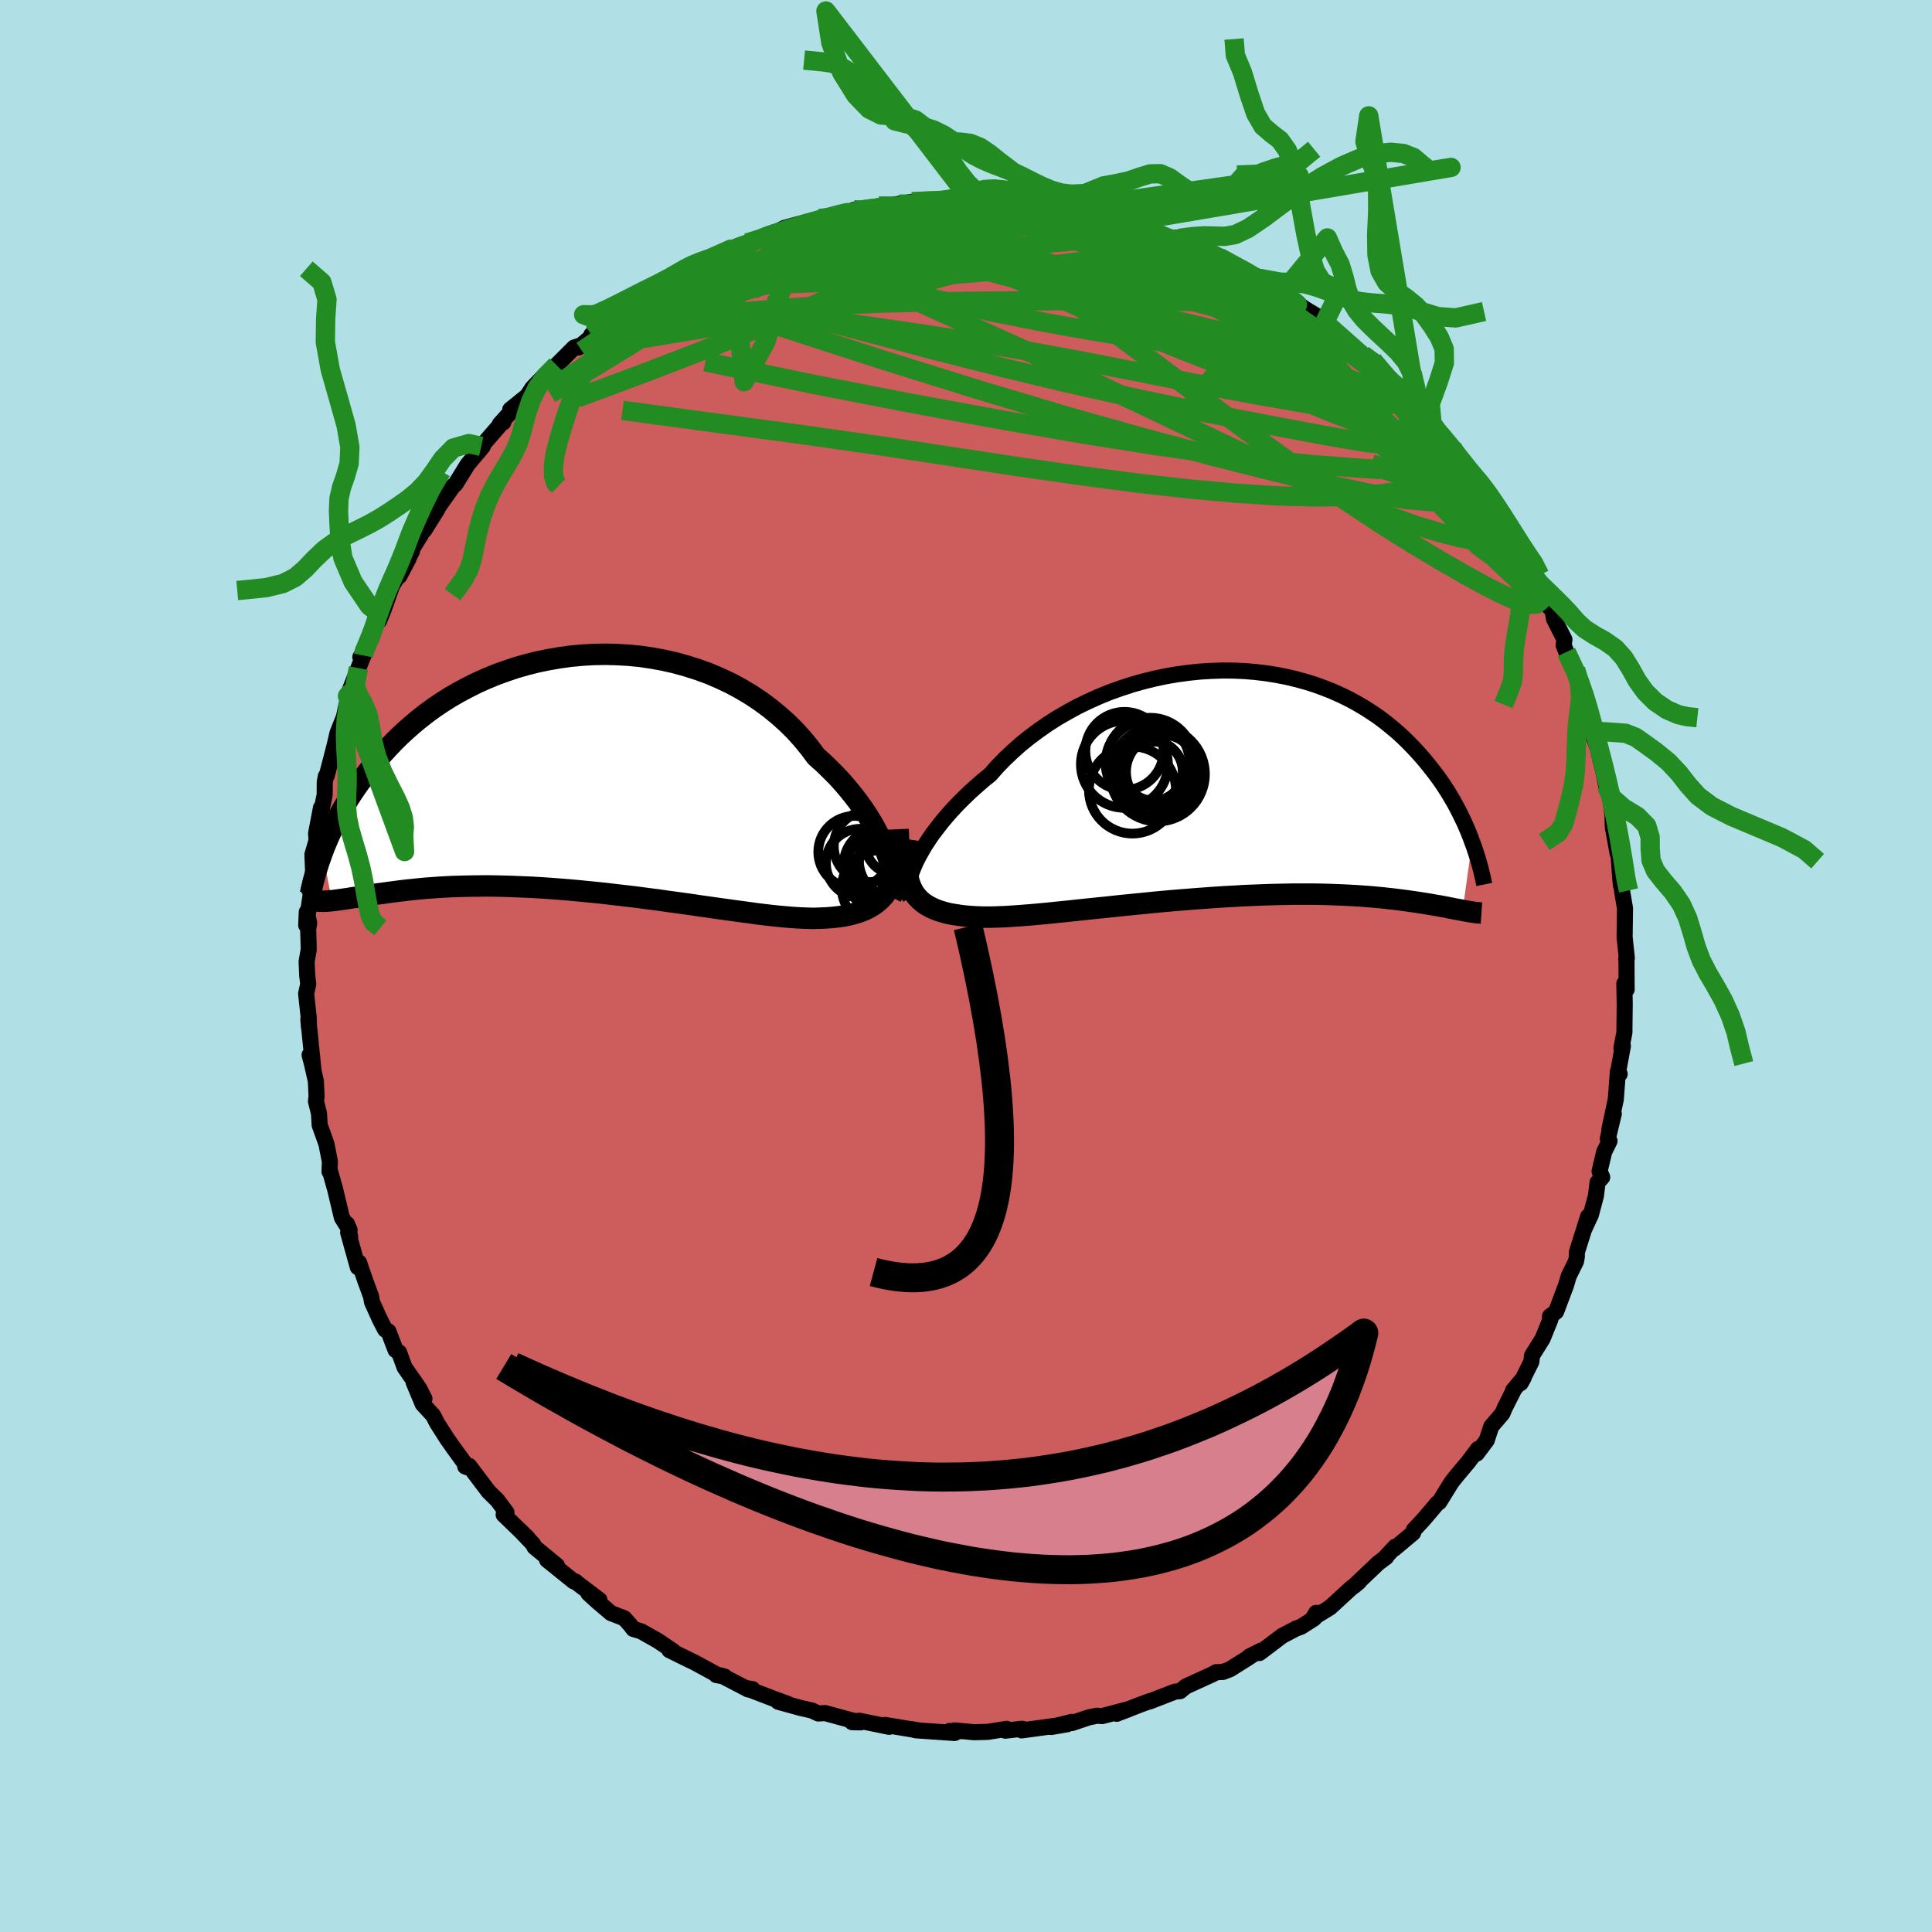 <svg xmlns="http://www.w3.org/2000/svg" width="500" height="500" viewBox="-100 -100 200 200"><defs><clipPath id="c"><path d="m33.26 8.29-.24-.63-.28-.65-.32-.66-.35-.67-.39-.69-.42-.69-.46-.69-.5-.7-.53-.69-.56-.69-.59-.69-.63-.68-.66-.66-.68-.66-.72-.64-.68-.91-.73-.89-.77-.86-.83-.82-.88-.79-.92-.75-.96-.71-.99-.66-1.04-.62-1.06-.57-1.1-.52-1.12-.48-1.15-.42-1.17-.37-1.18-.33-1.19-.27-1.2-.22-1.21-.18-1.22-.12-1.21-.07-1.21-.03-1.2.02-1.2.07-1.18.11-1.17.16-1.15.2-1.13.23-1.11.28-1.08.31-1.06.35-1.04.38-1 .41-.98.44-.94.47-.92.49-.88.51-.84.53-.82.55-.78.57-.75.58-.71.59-.68.6-.65.6-.62.61-.59.62-.56.61-.53.61-.51.61-.48.61-.46.6-.44.59-.41.59-.4.59-.37.58-.34.58-.33.57-.31.57-.29.55-.27.55-.25.54-.24.53-.22.52-.21.51-.19.5.98 5.02.27-.03.28-.04.29-.04.31-.04.33-.05.33-.05.36-.06.37-.05.38-.07.41-.06.42-.06.44-.07.46-.07.47-.06.5-.07.52-.07.53-.07.56-.07.59-.07.6-.06.64-.07.65-.06.69-.05.71-.05.74-.04.76-.04.8-.02.82-.02.84-.01.88-.01.89.01.93.02.95.03.97.04.99.04 1.01.06 1.03.07 1.05.08 1.07.09 1.07.1 1.1.11 1.1.11 1.1.13 1.12.13 1.11.13 1.12.15 1.11.14 1.11.16 1.11.15 1.09.15 1.08.16 1.07.15 1.04.15 1.03.14 1.01.14.97.13.95.13.92.11.89.1.85.08.82.07.77.05.74.03.7.02.7-.02.67-.03.65-.05.63-.07.6-.09.57-.12.54-.15.52-.16.48-.2.46-.23.43-.26.39-.29.36-.33.34-.36.29-.4"/></clipPath><clipPath id="b"><path d="m-32.98 8.04.27-.54.31-.55.34-.58.38-.59.41-.6.46-.6.48-.62.52-.62.55-.62.58-.62.62-.62.64-.62.68-.61.7-.61.73-.59.71-.81.77-.79.81-.77.85-.76.89-.72.94-.7.97-.68 1-.64 1.04-.6 1.06-.58 1.09-.53 1.11-.5 1.13-.46 1.15-.41 1.16-.38 1.17-.33 1.18-.29 1.18-.25 1.18-.2 1.18-.16 1.17-.12 1.16-.07 1.16-.04 1.14.01 1.13.05 1.1.09 1.09.13 1.07.17 1.04.2 1.02.24.99.27.97.3.93.34.91.36.87.39.84.41.81.44.78.46.75.48.72.49.68.51.65.53.63.53.59.54.56.55.54.56.51.55.49.56.46.56.44.55.42.55.4.55.38.56.36.55.33.55.32.54.3.55.28.54.26.53.25.52.23.52.22.52.2.5.18.5-.99 7.08-.26-.05-.27-.05-.28-.05-.3-.06-.31-.06-.33-.07-.34-.06-.36-.07-.38-.06-.39-.07-.42-.07-.43-.07-.45-.07-.47-.07-.49-.07-.51-.07-.53-.07-.55-.07-.58-.06-.6-.07-.63-.06-.65-.06-.68-.05-.71-.05-.73-.04-.76-.04-.79-.03-.82-.03-.84-.02-.87-.01H6.05l-.95.02-.97.02-.99.03-1.01.04-1.03.04-1.05.06-1.07.06-1.08.07-1.09.08-1.1.08-1.11.09-1.11.09-1.12.1-1.12.11-1.11.11-1.11.11-1.1.11-1.1.12-1.08.11-1.06.11-1.05.11-1.02.11-1.01.1-.97.1-.95.09-.91.08-.88.07-.85.06-.81.05-.76.03-.73.02h-.68l-.69-.02-.66-.04-.63-.05-.61-.08-.58-.09-.55-.1-.52-.14-.49-.15-.46-.18-.42-.2-.4-.23-.36-.25-.32-.29-.29-.31-.26-.35"/></clipPath><filter id="a"><feTurbulence baseFrequency=".05" numOctaves="3" result="noise" type="noise"/><feDisplacementMap in="SourceGraphic" in2="noise" scale="2"/></filter></defs><rect width="100%" height="100%" x="-100" y="-100" fill="#B0E0E6"/><path fill="#CD5C5C" stroke="#000" stroke-linejoin="round" stroke-width="1.667" d="m68.37-.93.02 3.36-.24-.61.04 2.08-.03 2.54v.43l-.31 1.64.15-.23-.5 2.72.17.18-.19-.25-.21 2.86-.67 3.13.46-1.62-.62 2.56.18.25-.56 1.14-.47 1.99.27.63-.48.53-.17 1.39-.52 1.96-.72 1.55.43-1.37-1.16 3.69-.01.48-.08.47-.76 1.54-.27.93-1.03 2.74-.64.49.05.31-.82 2.02-1.08 1.72-.08.66-1.1 2.2.31-.55-1.1 1.31.14-.17-.99 1.96-.25.59-1.16 1.36-.46 1.41-1.03 1.38.13-.48-.99 1.32-1.25 1.49-.52.66-1.26 2.04-.19.11-1.41 1.66-.96 1.04-.06.05-.08.32-1.94 1.63.08-.19-1.11 1.19.18-.12-.82.61-2.5 2.38.51-.43-.85.68-2.17 1.99-1.72 1.05.3-.51-.2.57-1.38.88-.49.17-1.45.76-1.21.92-1.14.86.16-.25-1.21.61.14-.03-2.14 1.35-.74.28-.68.02-.37.21-2.78 1.27-.6.49-.53.05L19 76.14l.08-.06-1.01.37-2.47.96 1.31-.5-2.81.74-.55-.04-.86.18-1.73.58-.01-.12-2.15.53 1.69-.29-4.73.64.12-.15-.1-.02-1.71.2.14-.19-1.94.31-1.44.04-1.99-.19.36.12-.9-.06.52.21-4.01-.28-.48-.12.79.14-3.48-.57.4.19-3.08-.63-.75.15.88.02-1.14-.27-2.53-.69-.71.04-.66-.31-1.16-.26-2.32-.64.99.22-1.4-.51-3-1.15.74.13-.45.03-2.72-1.42-.58-.07.87.16-.8-.2-2.33-1.27-.49-.23-2.11-1.04.39.1-1.58-1.07-1.74-.98-.8-.24-.31-.41-.63-.7-1.37-.53-1.48-1.26-.86-.79 1.14.68-2.54-1.92.11.05-.22-.04-2.77-2.23 1.03.59-2.33-1.92-.14-.3-1.04-1.09.47.44-2.48-2.4.29-.23-.94-1.26-.93-.92-1.99-2.64-.41.06.25.09-1.44-1.98-.7-1 .07.11-1.08-1.69-.43-.83-1.07-1.16-.94-2.25 1.12 1.69-.55-1.07-1.51-2.17-.56-1.54-.37-.25-.74-1.94-.34-.18-.51-.98-.85-1.87-.09-.56-.6-1.63-.65-1.9-.13.48-1-3.59.21.43-.32-1.31.26.62-.8-1.28-.68-2.87-.59-2.1-.01.2.04-1.03-.35-1.8-.71-1.99-.07-1.21-.31-1.24.06-.5-.07-1.58-.54-2.39-.11-.33.39 1.48-.52-5.16.07.84-.04-1.11-.26-2.4.22-.99-.11-.92-.06-1.41.22-1.24-.06-2.13.11-.6-.25-1.17-.06 1.38.48-3.3-.2-.42.44-1.69-.08-1.9.43-1.47-.05-.72.51-2.67.1.03.28-1.36.01-1.33.11-.59.09-.04.78-2.99.35-1.48.66-1.65.17-.83.42-1.78.13-.4-.36.87 1.13-2.9.53-1.3-.33.17 1.25-2.26-.12.32.85-2.55-.03.71.47-1.16.86-2.44 1.71-2.8-.95 1.79 1.31-2.58-.72.95 1.64-2.65.38-.79-.03.32 1.34-2.14.13-.28 1.56-2.21.18-.11 1.28-2.07 1.56-1.85-.15-.02-.33.4 2.63-3.04-.01.15-.37.18 1.23-1.36-.15-.14 1.75-1.41.56-.85 1.08-1.11 1.4-1.23 1.82-1.82.8-.26-.35.26 1.7-1.43-.03-.04-.33.14 1.6-1.33.62-.34.65-.35 1.51-1.19 1.09-1 1.22-.45 2.22-1.06-.25-.03.06-.19 2.78-1.45-.51.43.23-.29 3.2-1.6.88-.31.82-.34 2.08-.66-1.65.57 2.88-1.07-.81.28 1.35-.67.97-.27 2.66-.71 1.88-.42-.57.2 2.4-.64-.14-.03-.32.3 2.91-.69.55.06 1.54-.27-.57.06 1.92-.3 1.91-.13 2.05-.17-1.31.21 2.31-.28.85.13.16-.07 2.64.1-.75.04 2.02.06 1.58.32-.28-.02 1.29.13 1.44-.08 1.42.36 1.16.08.03-.03-.26.11 5.19 1.21-.72-.29 1.4.34-.12.14 1.87.5.89.4.18.15 2.36.74-.03-.23 1.69.82.78.27 2.05.94.19.08-.66-.3L29-71.84l-.93-.5 2.03.94.25.21 2.61 1.6.4.46.76.38.84.64 1.49.9 1.01.67-.33-.09.73.88 1.44 1.04.46.4 1.33 1.02 1.02.58.78.99.87.87.87 1.15 1.67 1.21.04.48.36.06.24.06 1.3 1.68.32.24.53.91 1.23 1.39.82 1.14 1.25 1.98 1.71 1.71-2-2.24 2.09 2.59-.93-1.09 1.97 3.09-.27-.5 1.6 3.1.6.28.91 2.3-.13-.9.94 2.1.52.52.81 2.25.51.54.15.86 1.08 2.14-.08.6.28.7.27.7.69 1.11.47 1.28.93 2.69-.61-.8 1.16 3.22-.19.27.68 1.95-.13-1.03.05.89.56 2.3.24 1.23.4 1.07.35 2.74-.09-.51.03 1.03.5 2.73.1.26.16 2.2.08.82-.03-.93.15 1.54.3 1.77-.04 2.98.23 2.18-.06.12.02-.24.02 3.36" filter="url(#a)"/><path fill="#fff" d="m-32.98 8.04.27-.54.31-.55.34-.58.38-.59.41-.6.46-.6.48-.62.52-.62.55-.62.58-.62.62-.62.64-.62.68-.61.7-.61.73-.59.71-.81.77-.79.81-.77.85-.76.89-.72.94-.7.97-.68 1-.64 1.04-.6 1.06-.58 1.09-.53 1.11-.5 1.13-.46 1.15-.41 1.16-.38 1.17-.33 1.18-.29 1.18-.25 1.18-.2 1.18-.16 1.17-.12 1.16-.07 1.16-.04 1.14.01 1.13.05 1.1.09 1.09.13 1.07.17 1.04.2 1.02.24.99.27.97.3.93.34.91.36.87.39.84.41.81.44.78.46.75.48.72.49.68.51.65.53.63.53.59.54.56.55.54.56.51.55.49.56.46.56.44.55.42.55.4.55.38.56.36.55.33.55.32.54.3.55.28.54.26.53.25.52.23.52.22.52.2.5.18.5-.99 7.08-.26-.05-.27-.05-.28-.05-.3-.06-.31-.06-.33-.07-.34-.06-.36-.07-.38-.06-.39-.07-.42-.07-.43-.07-.45-.07-.47-.07-.49-.07-.51-.07-.53-.07-.55-.07-.58-.06-.6-.07-.63-.06-.65-.06-.68-.05-.71-.05-.73-.04-.76-.04-.79-.03-.82-.03-.84-.02-.87-.01H6.05l-.95.02-.97.02-.99.03-1.01.04-1.03.04-1.05.06-1.07.06-1.08.07-1.09.08-1.1.08-1.11.09-1.11.09-1.12.1-1.12.11-1.11.11-1.11.11-1.1.11-1.1.12-1.08.11-1.06.11-1.05.11-1.02.11-1.01.1-.97.1-.95.09-.91.08-.88.07-.85.06-.81.05-.76.03-.73.02h-.68l-.69-.02-.66-.04-.63-.05-.61-.08-.58-.09-.55-.1-.52-.14-.49-.15-.46-.18-.42-.2-.4-.23-.36-.25-.32-.29-.29-.31-.26-.35" filter="url(#a)" transform="translate(27.81 -18.85)"/><path fill="#fff" d="m33.26 8.29-.24-.63-.28-.65-.32-.66-.35-.67-.39-.69-.42-.69-.46-.69-.5-.7-.53-.69-.56-.69-.59-.69-.63-.68-.66-.66-.68-.66-.72-.64-.68-.91-.73-.89-.77-.86-.83-.82-.88-.79-.92-.75-.96-.71-.99-.66-1.04-.62-1.06-.57-1.1-.52-1.12-.48-1.15-.42-1.17-.37-1.18-.33-1.19-.27-1.2-.22-1.21-.18-1.22-.12-1.21-.07-1.21-.03-1.2.02-1.2.07-1.18.11-1.17.16-1.15.2-1.13.23-1.11.28-1.08.31-1.06.35-1.04.38-1 .41-.98.44-.94.47-.92.49-.88.51-.84.53-.82.55-.78.57-.75.58-.71.59-.68.6-.65.6-.62.61-.59.62-.56.61-.53.61-.51.61-.48.61-.46.6-.44.59-.41.59-.4.59-.37.58-.34.58-.33.57-.31.57-.29.55-.27.55-.25.54-.24.53-.22.52-.21.51-.19.5.98 5.02.27-.03.28-.04.29-.04.31-.04.33-.05.33-.05.36-.06.37-.05.38-.07.41-.06.42-.06.44-.07.46-.07.47-.06.5-.07.52-.07.53-.07.56-.07.59-.07.6-.06.64-.07.65-.06.69-.05.71-.05.74-.04.76-.04.8-.02.82-.02.84-.01.88-.01.89.01.93.02.95.03.97.04.99.04 1.01.06 1.03.07 1.05.08 1.07.09 1.07.1 1.1.11 1.1.11 1.1.13 1.12.13 1.11.13 1.12.15 1.11.14 1.11.16 1.11.15 1.09.15 1.08.16 1.07.15 1.04.15 1.03.14 1.01.14.97.13.95.13.92.11.89.1.85.08.82.07.77.05.74.03.7.02.7-.02.67-.03.65-.05.63-.07.6-.09.57-.12.54-.15.52-.16.48-.2.46-.23.43-.26.39-.29.36-.33.34-.36.29-.4" filter="url(#a)" transform="translate(-41.44 -19.88)"/><g fill="none" stroke="#000" transform="translate(27.81 -18.85)"><path stroke-linejoin="round" stroke-width="1.667" d="m-33.58 11.78-.11-.19-.07-.24-.04-.29v-.33l.04-.36.08-.41.12-.44.15-.46.2-.5.23-.52.27-.54.31-.55.34-.58.38-.59.41-.6.46-.6.48-.62.52-.62.55-.62.58-.62.62-.62.64-.62.68-.61.7-.61.73-.59.71-.81.77-.79.81-.77.85-.76.89-.72.94-.7.97-.68 1-.64 1.04-.6 1.06-.58 1.09-.53 1.11-.5 1.13-.46 1.15-.41 1.16-.38 1.17-.33 1.18-.29 1.18-.25 1.18-.2 1.18-.16 1.17-.12 1.16-.07 1.16-.04 1.14.01 1.13.05 1.1.09 1.09.13 1.07.17 1.04.2 1.02.24.99.27.97.3.93.34.91.36.87.39.84.41.81.44.78.46.75.48.72.49.68.51.65.53.63.53.59.54.56.55.54.56.51.55.49.56.46.56.44.55.42.55.4.55.38.56.36.55.33.55.32.54.3.55.28.54.26.53.25.52.23.52.22.52.2.5.18.5.18.48.16.48.15.46.14.46.13.45.12.43.1.43.1.41.09.41.08.39" filter="url(#a)"/><path stroke-linejoin="round" stroke-width="2.222" d="m-33.71 5.75-.11.75-.08.71-.04.66v.61l.04.57.07.53.11.49.15.45.18.41.22.38.26.35.29.31.32.29.36.25.4.23.42.2.46.18.49.15.52.14.55.1.58.09.61.08.63.05.66.04.69.02h.68l.73-.02.76-.03.81-.05.85-.06.88-.07.91-.08.95-.09.97-.1 1.01-.1 1.02-.11 1.05-.11 1.06-.11 1.08-.11 1.1-.12 1.1-.11 1.11-.11 1.11-.11 1.12-.11 1.12-.1L-5.4 12l1.11-.09 1.1-.08 1.09-.08 1.08-.07 1.07-.06 1.05-.06 1.03-.04 1.01-.04.99-.03.97-.02.95-.02h1.82l.87.01.84.02.82.03.79.03.76.04.73.04.71.05.68.05.65.06.63.06.6.07.58.06.55.07.53.07.51.07.49.07.47.07.45.07.43.07.42.07.39.07.38.06.36.07.34.06.33.07.31.06.3.06.28.05.27.05.26.05.24.05.23.04.22.04.21.03.2.03.19.03.18.02.17.01.16.02.15.01" filter="url(#a)"/><circle cx="-8.397" cy="-1.321" r="3.052" clip-path="url(#b)" filter="url(#a)"/><circle cx="-7.977" cy="-1.016" r="4.9" clip-path="url(#b)" filter="url(#a)"/><circle cx="-8.737" cy="-2.291" r="4.56" clip-path="url(#b)" filter="url(#a)"/><circle cx="-11.412" cy="-2.026" r="4.508" clip-path="url(#b)" filter="url(#a)"/><circle cx="-7.417" cy="-1.241" r="3.826" clip-path="url(#b)" filter="url(#a)"/><circle cx="-11.407" cy="-3.416" r="4.046" clip-path="url(#b)" filter="url(#a)"/><circle cx="-8.672" cy="-1.241" r="3.302" clip-path="url(#b)" filter="url(#a)"/><circle cx="-7.927" cy="-.921" r="4.332" clip-path="url(#b)" filter="url(#a)"/><circle cx="-9.012" cy="-2.181" r="4.354" clip-path="url(#b)" filter="url(#a)"/><circle cx="-10.582" cy=".639" r="4.504" clip-path="url(#b)" filter="url(#a)"/></g><g fill="none" stroke="#000" transform="translate(-41.44 -19.88)"><path stroke-linejoin="round" stroke-width="2.222" d="m33.69 12.72.12-.23.08-.29.05-.34.01-.4-.02-.43-.06-.49-.1-.51-.13-.55-.17-.59-.21-.6-.24-.63-.28-.65-.32-.66-.35-.67-.39-.69-.42-.69-.46-.69-.5-.7-.53-.69-.56-.69-.59-.69-.63-.68-.66-.66-.68-.66-.72-.64-.68-.91-.73-.89-.77-.86-.83-.82-.88-.79-.92-.75-.96-.71-.99-.66-1.04-.62-1.06-.57-1.1-.52-1.12-.48-1.15-.42-1.17-.37-1.18-.33-1.19-.27-1.2-.22-1.21-.18-1.22-.12-1.21-.07-1.21-.03-1.2.02-1.2.07-1.18.11-1.17.16-1.15.2-1.13.23-1.11.28-1.08.31-1.06.35-1.04.38-1 .41-.98.44-.94.47-.92.49-.88.51-.84.53-.82.55-.78.57-.75.58-.71.59-.68.6-.65.6-.62.61-.59.62-.56.61-.53.61-.51.61-.48.61-.46.6-.44.59-.41.59-.4.59-.37.58-.34.58-.33.57-.31.57-.29.55-.27.55-.25.54-.24.53-.22.52-.21.51-.19.5-.17.48-.17.48-.15.46-.14.45-.12.44-.12.43-.11.41-.09.4-.09.39-.08.38" filter="url(#a)"/><path stroke-linejoin="round" stroke-width="2.222" d="m34.41 5.72.04.88v.82l-.03.77-.07.71-.1.66-.13.62-.17.57-.2.52-.23.48-.27.44-.29.4-.34.36-.36.33-.39.29-.43.26-.46.23-.48.2-.52.16-.54.15-.57.12-.6.09-.63.07-.65.05-.67.03-.7.02-.7-.02-.74-.03-.77-.05-.82-.07-.85-.08-.89-.1-.92-.11-.95-.13-.97-.13-1.01-.14-1.03-.14-1.04-.15-1.07-.15-1.08-.16-1.09-.15-1.11-.15-1.11-.16-1.11-.14-1.12-.15-1.11-.13-1.12-.13-1.1-.13-1.1-.11-1.1-.11-1.07-.1-1.07-.09-1.05-.08-1.03-.07-1.01-.06-.99-.04-.97-.04-.95-.03-.93-.02-.89-.01-.88.01-.84.01-.82.02-.8.02-.76.04-.74.04-.71.05-.69.05-.65.06-.64.07-.6.06-.59.07-.56.07-.53.07-.52.07-.5.07-.47.06-.46.07-.44.07-.42.06-.41.06-.38.07-.37.05-.36.06-.33.05-.33.05-.31.04-.29.04-.28.04-.27.03-.25.02-.24.02-.24.01-.22.01-.21-.01h-.2l-.19-.02-.18-.02-.17-.02-.17-.04" filter="url(#a)"/><circle cx="32.449" cy="11.788" r="3.87" clip-path="url(#c)" filter="url(#a)"/><circle cx="34.279" cy="7.133" r="3.294" clip-path="url(#c)" filter="url(#a)"/><circle cx="29.874" cy="8.073" r="3.728" clip-path="url(#c)" filter="url(#a)"/><circle cx="33.319" cy="10.958" r="3.874" clip-path="url(#c)" filter="url(#a)"/><circle cx="30.509" cy="9.238" r="3.566" clip-path="url(#c)" filter="url(#a)"/><circle cx="33.204" cy="9.878" r="4.198" clip-path="url(#c)" filter="url(#a)"/><circle cx="34.279" cy="8.963" r="3.92" clip-path="url(#c)" filter="url(#a)"/><circle cx="31.459" cy="7.488" r="3.702" clip-path="url(#c)" filter="url(#a)"/><circle cx="32.474" cy="9.323" r="3.68" clip-path="url(#c)" filter="url(#a)"/><circle cx="33.199" cy="9.973" r="3.026" clip-path="url(#c)" filter="url(#a)"/></g><g fill="none" stroke="#228B22" stroke-linejoin="round" stroke-width="2"><path d="m3.03-79.32-.01.1.44.24.2.34-.18.44-.54.55-.94.67-1.4.82-1.95 1.01-2.52 1.23-3.12 1.49-3.76 1.76-4.45 2-5.21 2.21-5.97 2.4-6.65 2.57-7.24 2.69" filter="url(#a)"/><path d="m46.7-57.95.39.42.31.59.08.53-.17.45-.44.37-.79.19-1.21-.08-1.71-.42-2.22-.74-2.71-1.01-3.18-1.23-3.67-1.4-4.18-1.6-4.75-1.85-5.32-2.16-5.92-2.54-6.6-2.93-7.51-3.25m-4.03-4.26h.4l1.55-.01 1.92.07 1.98.16 2 .23 2.05.28 2.1.31 2.15.33 2.15.35 2.14.36 2.08.36 2 .36 1.86.34 1.66.29 1.36.18.93.05" filter="url(#a)"/><path d="m-5.58-79.11 1.77-.04 1.5.13 1.49.29 1.69.41 1.9.51 2.09.61 2.23.69 2.36.77 2.45.83 2.53.9 2.6.95 2.63.99 2.63 1 2.6.99 2.5.93 2.38.88 2.25.81 2.13.76 1.92.69 1.65.63m-14.33-9.19 1.02.41.98.44.82.4.78.39.78.42.8.43.77.44.7.42.57.39.39.31.17.21-.08.09-.34-.03-.62-.15-.87-.29-1.15-.41-1.4-.53-1.7-.68-2.08-.84-2.57-1.04-3.1-1.27-3.35-1.46m33.03 19.03.79 1.13.25.73-.06.66-.35.63-.74.52-1.24.29h-1.78l-2.34-.26-2.84-.47-3.3-.6-3.78-.71-4.27-.82-4.84-.96-5.5-1.16-6.2-1.38-6.89-1.65-7.54-1.91-8.17-2.17-8.9-2.36" filter="url(#a)"/><path d="m-9.02-78.66.82.01 1.08.01 1.38.05 1.68.12 1.85.18 1.92.24 1.93.29 1.95.35 1.98.38 2.01.41 2.04.44 2.04.46 2.03.47 2 .48 1.94.46 1.86.44 1.75.39 1.6.35 1.39.27 1.16.2.93.11.75.07.71.14m13.31 9.05.86.66.69.74.55.72.37.61.12.41-.16.22-.43.06-.68-.05-.91-.13-1.13-.19-1.38-.26-1.65-.37-1.97-.52-2.34-.73-2.74-.98-3.16-1.24-3.59-1.48-3.99-1.67-4.44-1.84-4.94-2-5.53-2.19-5.93-2.47m54.55 26.41 1.28 2.01.82 1.37.73 1.2.61 1.04.47.81.32.62.19.42.03.25-.12.06-.29-.18-.47-.44-.68-.73-.89-1.05-1.12-1.41-1.37-1.81-1.67-2.24-1.99-2.7-2.31-3.18-2.66-3.68" filter="url(#a)"/><path d="m-38.42-65.45.28-.06 1.12-.24 1.9-.37 2.54-.42 3.08-.43 3.54-.44 3.94-.4 4.25-.35 4.48-.27 4.66-.19 4.84-.13 5.02-.07 5.24-.04 5.45-.01 5.64.03 5.67.04 5.5.02m-60.82-1.23 1.57-.66 1.36-.36 1.71-.28 2.15-.26 2.56-.23 2.94-.22 3.27-.19 3.49-.14 3.65-.06 3.75.03 3.83.1 3.92.15 4.01.16 4.11.16 4.18.13 4.18.11 4.01.05 3.71-.01" filter="url(#a)"/><path d="m-15.18-77.38 1.43-.15 1.55.1 1.93.28 2.35.44 2.8.59 3.24.73 3.59.86 3.89.98 4.12 1.09 4.3 1.15 4.43 1.18 4.45 1.18 4.41 1.18 4.32 1.19 4.22 1.19m-73.03-1.29.93-.31 1.66-.36 2.33-.33 2.86-.2h3.27l3.61.2 3.91.36 4.21.5 4.54.61 4.88.71 5.25.81 5.6.94 5.86 1.07 6.04 1.18 6.09 1.22 6.06 1.14 6.06 1.05 6.16 1.01" filter="url(#a)"/><path d="m-11.93-77.97 1.94-.4.98-.12.45.03.14.15-.13.28-.51.43-1 .63-1.6.84-2.2 1.06-2.79 1.26-3.35 1.47-3.92 1.65-4.51 1.83-5.22 2.09m75.76 4.06.75.9.73.85.62.72.41.52.14.29-.1.11-.31-.01-.51-.08-.7-.17-.92-.26-1.16-.39-1.46-.58-1.83-.84-2.27-1.15-2.76-1.49-3.22-1.8-3.62-2.06-3.95-2.26-4.36-2.5-4.98-2.78m5.69-.76.85.39 1.14.49 1.39.58 1.51.65 1.55.71 1.52.73 1.43.71 1.3.65 1.13.58.95.5.72.37.47.22.13.03-.39-.3m-66.4 1.58 1.14-.81 1.2-.67 1.04-.56.85-.48.72-.41.64-.34.56-.28.47-.2.34-.1.13.05-.12.21-.41.38-.71.55-1 .71-1.26.86-1.55 1.03-1.89 1.25-2.39 1.58-3.12 2.11M8.33-78.87l1.17.25.85.15.8.18.89.22.86.24.68.21.41.19.13.15-.15.14-.4.1-.68.08-1.01.05-1.37.02-1.77-.02-2.19-.05-2.64-.11-3.15-.17-3.76-.22-4.32-.27m66.2 37.62.45.83.23.87-.09.61-.41.33-.77.03-1.11-.3-1.46-.62-1.81-.91-2.17-1.19-2.57-1.47-2.99-1.79-3.44-2.16-3.92-2.6-4.41-3.05-4.92-3.54-5.44-4-5.95-4.44-6.47-4.82-6.83-5.23" filter="url(#a)"/><path d="m54.96-46.99 1.13 2.04.6 1.08.21.53-.1.15-.37-.14-.64-.45-.95-.79-1.33-1.24-1.77-1.74-2.24-2.3-2.74-2.93-3.3-3.6-3.9-4.33L35-65.79" filter="url(#a)"/><path d="m46.94-57.89.87 1.14.46.74.29.69.15.65-.07.53-.41.28-.8-.02-1.19-.3-1.56-.53-1.89-.69-2.21-.83-2.56-.99-2.93-1.19-3.36-1.45-3.83-1.77-4.3-2.1-4.81-2.42-5.36-2.72-6.06-3.01L.41-75.2m-12.02-3.07.53.03 1.05-.13.86-.1.6-.01.4.06.23.13v.23l-.32.34-.7.47-1.11.62-1.55.77-1.97.94-2.4 1.1-2.82 1.24-3.25 1.39-3.67 1.49-4.09 1.58-4.63 1.76m2.36-3.65 1.39-.71.8-.48.81-.47.9-.49.98-.51 1.03-.51 1.03-.49.94-.42.76-.33.56-.22.35-.11.18-.03.03.06-.1.14-.25.23-.48.36-.77.51-1.14.7-1.53.89-1.9 1.07-2.21 1.22-2.47 1.34-2.68 1.46" filter="url(#a)"/><path d="M.23-79.35h.64l.73.09.47.17.18.25-.14.33-.5.38-.86.46-1.25.55-1.73.65-2.26.78-2.85.95-3.46 1.13-4.08 1.31-4.74 1.47-5.5 1.57-6.32 1.73" filter="url(#a)"/><path d="m-37.18-66.68.82-.4 1.34-.62 1.76-.75 2.08-.78 2.26-.72 2.38-.66 2.47-.59 2.57-.56 2.67-.55 2.78-.56 2.89-.56 2.96-.57 2.98-.54 2.93-.52 2.84-.47 2.73-.43 2.64-.4 2.58-.37 2.43-.37 1.88-.42" filter="url(#a)"/><path d="m37.13-66.63.78.82.66.7.45.59.2.53-.07.47-.38.41-.7.32-1.06.19-1.46.04-1.88-.13-2.33-.29-2.77-.4-3.23-.48-3.66-.55-4.09-.61-4.48-.72-4.89-.87-5.34-1.06-5.87-1.32-6.51-1.57-7.17-1.75m7.65-6.35.86.01 1.24.03 1.62.08 2 .13 2.23.2 2.33.25 2.34.3 2.32.32 2.31.34 2.3.34 2.26.36 2.2.36 2.12.37 2 .35 1.78.31 1.39.2" filter="url(#a)"/><path d="m21.7-75.39 1.5.75 1.53.84 1.57.95 1.61 1.08 1.7 1.19 1.8 1.27 1.89 1.33 1.92 1.34 1.92 1.33L38.99-64l1.73 1.24 1.55 1.16 1.4 1.1L45-59.42M19.19-76.05l.58.26.61.32.3.34-.06.35-.49.37-.97.35-1.51.33-2.07.33-2.65.35-3.23.39-3.83.41-4.44.43-5.09.42-5.78.38-6.53.3-7.35.25" filter="url(#a)"/><path d="m15.15-77.43.99.28.82.3.85.3.81.3.73.27.63.25.49.22.31.19.09.16-.19.1-.48.03-.78-.04-1.08-.11-1.4-.17-1.71-.25-2.07-.32-2.46-.4-2.88-.52-3.28-.66-3.67-.82m-28.66 6.01.98-.59 1.42-.71 1.21-.54.86-.34.51-.16.21-.02-.06.11-.33.24-.58.41-.87.6-1.22.81-1.67 1.05-2.19 1.29-2.68 1.5-3.02 1.61" filter="url(#a)"/><path d="m9.75-78.51.7.07.51.19.62.32.54.38.23.41-.17.43-.57.47-.92.52-1.29.58-1.66.66-2.07.73-2.49.81-2.94.89-3.4.94-3.88.99-4.35 1.01-4.83 1.02-5.3 1.06-5.81 1.07-6.31 1.03" filter="url(#a)"/><path d="m-11.61-78.27.7.04 1.53-.09 1.69-.04 1.76.01 1.87.05 2.02.08 2.11.11 2.13.15 2.1.17 2.04.2 1.98.21 1.89.21 1.76.19 1.58.18 1.39.15 1.15.13.91.09.72.03m-40.38 1.55 1.13-.35.72-.24.84-.3 1-.35 1.17-.38 1.27-.39 1.25-.36 1.12-.3.88-.24.63-.15.36-.08h.08l-.21.09-.59.18-.98.28-1.36.4-1.63.49-1.99.6" filter="url(#a)"/><path d="m2.28-79.28 1.61.11 1.01.14.68.11.53.11.38.12.16.14-.13.17-.44.22-.79.28-1.19.32-1.65.36-2.16.37-2.66.38-3.12.38-3.58.38-4.1.36-4.76.38" filter="url(#a)"/><path d="m5.88-78.9.29.03.96.08 1.15.11 1.15.14 1.08.17 1.05.2 1.03.22.95.22.82.21.64.18.43.15.23.13.03.1-.16.06-.38.02-.62-.02-.88-.07-1.17-.14-1.51-.2-1.86-.28-2.24-.34-2.61-.41-3.11-.44m54.08 32.29.14.41.27.94-.04.74-.46.4-.88.11-1.29-.1-1.72-.32-2.16-.54-2.64-.8-3.13-1.11-3.64-1.43-4.17-1.78-4.68-2.13-5.21-2.46-5.8-2.77-6.46-3.05-7.23-3.35-8.08-3.66-8.81-4.01m36.98-1.96.1.07.34.25.44.35.36.36.18.36-.04.34-.34.3-.69.24-1.08.13-1.51.03-1.94-.09-2.39-.19-2.85-.31-3.29-.42-3.73-.51-4.25-.6-4.88-.7-5.68-.78-6.6-.85" filter="url(#a)"/><path d="m46.3-58.49-.01.25-.16.08-.36.06-.66.01-1.03-.09-1.46-.24-1.92-.43-2.47-.69-3.08-1.04-3.78-1.46-4.53-1.92-5.31-2.31-6.13-2.64-6.98-2.91-7.67-3.27" filter="url(#a)"/><path d="m54.96-46.99 1.14 2.07.62 1.12.27.64v.33l-.23.11-.48-.11-.77-.38-1.1-.72-1.45-1.08-1.83-1.51-2.2-1.94-2.58-2.39-2.97-2.84-3.39-3.3-3.9-3.78-4.44-4.32-4.93-4.87" filter="url(#a)"/><path d="m50.32-53.67.77 1.25.41 1.06-.16.62-.66.34-1.03.26-1.34.31-1.65.35-2.02.37-2.42.31-2.87.2-3.35.04-3.83-.11-4.31-.28-4.78-.44-5.26-.59-5.77-.76-6.31-.9-6.92-1.05-7.58-1.15-8.3-1.18-8.98-1.21-9.52-1.29m14.98-17.99-.38.11.47-.19.6-.21.66-.18.66-.11.54-.02.3.12-.02.27-.37.42-.7.59-1.02.75-1.37.95-1.75 1.17-2.18 1.43-2.66 1.72-3.11 1.99-3.56 2.25-4.03 2.48-4.55 2.72" filter="url(#a)"/><path d="m46.34-58.01.41.22.61.62.75.88.82 1.05.89 1.15.9 1.21.88 1.17.76 1.02.61.82.45.6.31.44.22.32.15.25.07.15-.09-.06-.32-.38-.62-.83-.96-1.31-1.21-1.7-1.36-1.91" filter="url(#a)"/><path d="m52.1-51.08.91 1.43-.2.69-.83.5-1.43.34-2.1.08-2.85-.24-3.68-.62-4.56-.97-5.44-1.29-6.33-1.6-7.2-1.92-8.1-2.28-9.01-2.69-9.92-3.1-10.91-3.53m45.77-7.08.19.1.62.35.91.5 1.03.56 1.05.6 1.05.61.97.6.85.53.67.44.47.33.25.21.03.08-.19-.03-.4-.15-.6-.26-.83-.4-1.09-.57-1.43-.75-1.84-.96-2.24-1.17L23-74.13" filter="url(#a)"/><path d="m50.32-53.67.64 1.2.06.94-.77.43-1.55.04-2.21-.12-2.8-.17-3.41-.22-4.07-.31-4.82-.46-5.65-.67-6.55-.93-7.46-1.19-8.37-1.46-9.24-1.7-10.13-1.97-10.97-2.29m45.28-13.9.81.37 1.02.41 1.2.47 1.27.52 1.29.56 1.27.59 1.2.58 1.12.56 1.06.55 1 .54.96.51.9.5.81.45.68.39.5.29.26.15.01.01-.28-.17-.58-.34-.87-.49-1.13-.64-1.38-.78-1.64-.97" filter="url(#a)"/><path d="m56.56-43.89.59.69.48.8.4.73.35.72.29.69.17.58.03.42-.15.2-.33-.04-.52-.29-.71-.55-.89-.81-1.07-1.04-1.26-1.29-1.47-1.56-1.71-1.88-1.98-2.24-2.28-2.66-2.6-3.1-2.93-3.57-3.33-4.05-3.74-4.5" filter="url(#a)"/><path d="m57.94-42.21.67 1.45.33.9v.51l-.34.08-.73-.35-1.14-.84-1.59-1.38-2.05-1.94-2.52-2.49-2.99-3.03-3.47-3.59-3.98-4.19-4.51-4.88-5.12-5.63" filter="url(#a)"/><path d="m36.45-67.21.54.44.23.37.2.43.13.43-.02.38-.26.32-.55.24-.89.14-1.26.03-1.68-.11-2.11-.29-2.57-.49-3.03-.68-3.49-.84-3.92-.99-4.34-1.12-4.79-1.26-5.29-1.4-5.95-1.57-6.89-1.7" filter="url(#a)"/><path d="m-35.91-67.37 1.51-1.02 1.8-.82 2.08-.66 2.25-.55 2.41-.47 2.61-.44 2.82-.43 3.05-.43 3.27-.45 3.46-.45 3.59-.42 3.63-.37 3.61-.31 3.54-.27 3.44-.26L10.5-75l3.26-.28 3.13-.25m-22.47-3.58 1.7-.1 1.28-.04h1.12l1.15.02 1.22.05 1.25.06 1.25.08 1.18.09 1.09.09.96.08.81.06.65.04.47.03.25.01-.01.01-.29-.01-.55-.03-.84-.07-1.21-.13-1.59-.21" filter="url(#a)"/><path d="m-27.79-72.31.94-.57 1.31-.64 1.02-.41.61-.17.21.05-.14.24-.45.42-.76.61-1.08.86-1.45 1.15-1.9 1.49-2.46 1.86-3.1 2.24-3.74 2.6-4.36 2.95M-2.93-79.2l1.7-.25 1.16-.36 1.02-.35 1-.23 1-.05.99.1.99.18.99.18 1.01.11 1.04.04 1.04-.01 1.07-.01 1.09.01 1.13.06 1.16.1 1.17.13 1.14.12 1.08.1 1.02.09 1 .11 1.02.15 1.05.19 1.07.13.66-.09" filter="url(#a)"/><path d="m-11.61-78.27-.35.88-.8.8-1 .5-1.12.64-1.13.94-1 1.12-.84 1.13-.65 1.06-.51 1.03-.42 1.07-.37 1.24-.39 1.52-.52 1.7-.89 1.62-1.37 2.53-1.39-13.71-2.09.93-1.07.38-.81.33-.78.4-.8.46-.86.49-.97.51-1.09.54-1.15.58-1.15.59-1.09.55-1.02.5-.97.43-.88.27-.49-.18 3.67.05-.59.5-.47.89-.33 1-.28.86-.36.67-.47.58-.56.66-.61.88-.61 1.15-.59 1.41-.54 1.55-.49 1.55-.42 1.44-.32 1.31-.16 1.19.02 1.01.21.71.31.3" filter="url(#a)"/><path d="m-38.78-65.35 1.25-.85 1.09-.37 1.15-.23 1.24-.24 1.28-.28 1.21-.36 1.06-.49.89-.6.78-.58.78-.46.87-.26 1.01-.09 1.19-.03 1.35-.08 1.34-.08 1.06.24m-21.16 7.91-1.16 1.17-.86 1.21-.62 1.28-.43 1.27-.31 1.17-.27 1.02-.3.91-.37.84-.45.83-.51.86-.55.91-.57 1.01-.56 1.13-.51 1.26-.42 1.35-.33 1.37-.27 1.32-.24 1.18-.32 1.03-.55 1.04-1.16 1.6M66.27-18.69l.6 1.27 1.2 1.05 1.43.87.97.99.35 1.18.01 1.23.09 1.17.46 1.08.82 1.05.97 1.13.88 1.28.66 1.44.46 1.5.42 1.47.52 1.38.68 1.33.8 1.36.81 1.46.73 1.61.58 1.69.38 1.62.43 1.63m-130.7-63.89-1.29-.29-1.6.46-1.1 1.12-.86 1.26-.84 1.16-.92.96-.97.8-.99.7-.98.66-.98.62-1.03.58-1.11.56-1.2.58-1.23.69-1.16.84-1.03.98-.95 1-1.01.87-1.28.65-1.73.42-2.03.21-.97.09" filter="url(#a)"/><path d="m-60.72-36.46-1.05-.82-1.68-2.48-1.05-2.47-.31-1.92-.09-1.55-.06-1.39.05-1.29.27-1.18.41-1.16.37-1.3.08-1.69-.39-2.24-.78-2.77-.86-3.01-.51-2.84.03-2.4.14-2.03-.53-1.78-1.61-1.4" filter="url(#a)"/><path d="m-62.37-32.14.09-.46.38-.9.39-.96.35-.98.36-1.06.42-1.16.47-1.19.5-1.16.48-1.08.42-1 .38-.96.36-.97.38-.99.43-.99.46-1.03.51-1.09.58-1.18.66-1.15.44-.76m-8.59 20.37-.33 1.77.3.93.56 1 .47 1.16.27 1.31.23 1.42.39 1.54.61 1.56.72 1.48.66 1.28.48 1.08.29.96.11.91-.07.98.09 1.61-5.91-16.09.24-.28-.03.53-.17.97-.18 1.25-.07 1.43.04 1.49.08 1.45.06 1.31-.01 1.17-.05 1.08-.01 1.07.1 1.11.25 1.21.37 1.29.41 1.36.37 1.39.28 1.36.22 1.32.22 1.2.24 1.01.31.67.73.6M65.06-24.3l1.51.08 1.72.13 1.03.41.95.67 1.19.86 1.27 1.04 1.08 1.15.93 1.2 1.03 1.15 1.44 1.08 2.01 1.03 2.52 1.06 2.71 1.14 2.34 1.25 1.37 1.2M63.11-30.69l.42 1.45.09 1.48-.16 1.42-.16 1.33-.07 1.17-.04 1.02-.03.92-.04.93-.06 1.06-.18 1.23-.31 1.37-.36 1.38-.33 1.2-.57.93-1.45.96" filter="url(#a)"/><path d="m62.15-32.5.39.83.52 1.11.5 1.25.44 1.28.38 1.24.32 1.17.3 1.07.26.99.26.96.26.99.27 1.07.28 1.15.28 1.2.27 1.23.26 1.22.24 1.2.23 1.21.21 1.21.2 1.17.16 1.03.12.77.1.52.18.81m7.13-17.88-1.11-.12-.9-.21-1.16-.51-1.19-.81-1.03-1.02-.83-1.16-.68-1.22-.71-1.15-.87-.97-1.06-.75-1.12-.63-1.01-.65-.84-.78-.76-.88-.84-.88-.93-.92-1.27-1.23-1.33-1.72-2.21-.6-1.63-.7-1.2-.89-.91-.92-.74-.81-.61-.69-.5-.61-.45-.64-.5-.74-.65-.82-.88-.8-1.08-.66-1.18-.48-1.15-.36-1.01-.34-.86-.4-.58-.25" filter="url(#a)"/><path d="m54.19-48.49-.19.16.36 1.16.55 1.33.64 1.29.65 1.2.55 1.13.42 1.12.26 1.19.09 1.31-.08 1.43-.22 1.52-.27 1.52-.2 1.41-.08 1.23v1.06l-.1.97-.39 1.08-.53 1.31" filter="url(#a)"/><path d="m49.09-55.06 1.06 1.27.99 1.25.87 1.09.68.82.52.62.45.58.5.68.57.84.67 1.01.72 1.13.75 1.19.71 1.12.63.95.55.81.63 1.24M48.24-56.21l-.18-1.98.83-2.27.63-1.97-.02-1.45-.5-1.2-.72-1.15-.81-1.13-.91-.99-1.01-.82-1.05-.73-.95-.85-.68-1.19-.33-1.66-.03-2.1.11-2.36-.01-2.28-.32-1.93-.56-1.54-.43-1.54.39-2.66 5.01 30.06-.05-.63-.1-1.27-.34-1.43-.63-1.25-.83-1.01-.91-.89-.91-.84-.89-.84-.85-.85-.74-.9-.59-1.01-.41-1.15-.31-1.27-.41-1.33-.68-1.31-.64-1.44-13.75 16.74.53-1.39 1.04-.48 1.35-.43 1.48-.57 1.44-.54 1.3-.35 1.12-.09.96.14.83.32.74.43.71.5.71.57.72.66.74.75.79.76 1 .53 1.43-.02 1.96-.66 2.12-.59 1.67.6-9.17-8.14 1.61-3.32-.81-.36-1.04-.48-.74-1.19-.53-1.73-.45-2.09-.42-2.31-.42-2.39-.46-2.2-.59-1.71-.77-1.09-.9-.69-.87-.75-.76-1.31-.67-1.99-.69-2.26-.74-1.78-.13-1.68" filter="url(#a)"/><path d="m30.35-71.19 2.14.39 1.42.05 1.14.13 1.04.28.99.34.93.36.88.35.92.31 1.06.21 1.22.13 1.33.1 1.36.16 1.33.3 1.31.42 1.41.43 1.86.14 2.94-.66m-31.9-7.41.57-.2 1.13-.14 1.22-.09 1.1.03 1.02.03 1.1-.19 1.33-.63 1.62-1.1 1.87-1.4 2.02-1.47 2.07-1.34 2.03-1.11 1.9-.82 1.74-.49 1.53-.16 1.31.13 1.04.41.77.66.9.73 2.21-.36-33.78 5.72-.03-1.53-.6-1.34-1.15-.39-1.35.1-1.27.16-1.15.05-1.05-.13-1.03-.3-1-.42-1-.49-1-.51-.99-.46-1-.4-1.01-.38-1.02-.43-1.02-.53-1.01-.66-1.01-.72-1.03-.69-1.12-.55-1.26-.37-1.42-.23-1.29-.32-.39-.93" filter="url(#a)"/><path d="m10.68-78.35 3.18.55 1.54-.36 1.08-.61.98-.39.98-.11 1.02.03 1.05.09 1.09.12 1.11.17 1.16.13 1.22-.03 1.28-.33 1.33-.64 1.32-.79 1.25-.62 1.17-.19h1.19l1.86-.48-23.55 3.35 1.15-.28 1.67.41 1.32.34 1.03.19.92.1.94.06h1l1.06-.09 1.14-.18 1.22-.3 1.32-.43 1.42-.59 1.5-.79 1.43-1.02.99-1.13-.03-.75" filter="url(#a)"/><path d="m32.41-67.18-.87-.78-1.18-.8-1.08-.69-.94-.64-.84-.62-.78-.62-.77-.57-.8-.54-.87-.49-.92-.47-.97-.46-.97-.46-.97-.46-.95-.45-.92-.43-.91-.38-.9-.33-.94-.29-1.04-.28-1.22-.35-1.32-.46-1.06-.49-.28-.19m0 0 .42-.6 1.36-1.09 1.56-.64 1.37-.25 1.21-.26 1.13-.39 1.11-.34 1.04-.02.98.42.96.7 1.01.68 1.13.37 1.26-.07 1.35-.44 1.36-.63 1.3-.64 1.27-.53 1.28-.44 1.3-.36 1.35-.46 1.38-1.13M9.75-78.51l.75.17.67.46.97.63 1.17.64 1.12.55.98.47.87.45.81.49.8.57.81.63.83.63.86.61.85.62.8.79.58 1.24M6.89-78.79l-.76-1.57-.71-1.34-.91-.78-1.01-.76-1.02-.82-1.01-.69-1.02-.41-1.01-.13-1.04-.01-1.09-.09-1.17-.41-1.25-.8-1.3-1.13-1.31-1.28-1.3-1.24-1.3-1.09-1.3-.94-1.23-.74-1.04-.45-.99-.13-1.88-.18" filter="url(#a)"/><path d="m3.03-79.32-1.75-.65-1.1-1.04-.97-1.23-.97-1.46-1.06-1.55-1.16-1.38-1.25-.95-1.25-.4-1.18-.03-1.15-.09-1.23-.62-1.38-1.43-1.43-2.3-1.14-3.12-.51-3.29L.39-79.42l1.61.09 1.01.11.97.13.96.12.95.12.97.13.99.16.99.18.99.21 1 .24 1.05.27 1.13.3 1.15.31 1.09.3.94.29.88.31.95.37.99.43" filter="url(#a)"/></g><path fill="none" stroke="#000" stroke-linejoin="round" stroke-width="3" d="M-9.57 31.68Q9.99 36.945.21-4.064" filter="url(#a)"/><path fill="#D77F8C" stroke="#000" stroke-linejoin="round" stroke-width="3" d="m-47.85 41.46 1.21.73 1.2.71 1.21.71 1.21.7 1.21.68 1.2.68 1.21.67 1.2.65 1.21.65 1.2.63 1.2.63 1.2.61 1.2.6 1.19.59 1.19.57 1.19.57 1.19.55 1.18.54 1.18.52 1.18.52 1.18.5 1.17.49 1.16.47 1.16.46 1.16.45 1.15.43 1.15.42 1.15.4 1.13.39 1.14.38 1.12.36 1.12.34 1.12.33 1.11.31 1.1.3 1.1.29 1.09.26 1.08.25 1.07.24 1.07.21 1.06.2 1.05.19 1.05.16 1.03.15 1.03.13 1.02.12 1.01.09 1 .08.99.06.98.04.97.02.97.01.95-.02.94-.03.93-.06.92-.07.91-.09.9-.12.89-.13.88-.15.86-.18.85-.19.84-.22.83-.23.82-.26.8-.28.79-.3.78-.33.76-.34.75-.37.74-.39.72-.41.71-.43.7-.46.68-.48.66-.51.65-.52.64-.56.62-.57.6-.6.59-.62.57-.65.56-.67.54-.7.52-.72.51-.75.49-.77.47-.8.45-.83.44-.85.42-.87.4-.9.39-.93.36-.96.35-.98.33-1.01.31-1.04.29-1.06.27-1.09-.89.65-.89.63-.89.61-.89.6-.89.59-.89.57-.89.55-.89.54-.89.52-.89.51-.89.49-.89.48-.89.46-.9.45-.89.43-.89.42-.89.41-.89.39-.89.37-.89.36-.89.35-.89.34-.89.32-.89.3-.89.3-.89.28-.89.26-.89.26-.89.24-.89.23-.89.21-.89.2-.89.19-.89.18-.89.16-.89.15-.89.14-.89.13-.89.12-.89.1-.89.09-.89.08-.89.07-.89.06-.89.04-.89.04-.89.02-.89.01-.9.01-.89-.01-.89-.02-.89-.03-.89-.05-.89-.05-.89-.06-.89-.07-.89-.08-.89-.09-.89-.11-.89-.11-.89-.12-.89-.13-.89-.14-.89-.15-.89-.16-.89-.16-.89-.18-.89-.19-.89-.19-.89-.2-.89-.21-.89-.22-.89-.23-.89-.24-.89-.24-.89-.26-.89-.26-.89-.26-.89-.28-.89-.28-.89-.3-.89-.29-.9-.31-.89-.31-.89-.32-.89-.33-.89-.33-.89-.34-.89-.35-.89-.35-.89-.36-.89-.37-.89-.37-.89-.38-.89-.38-.89-.39-.89-.4-.89-.4-.89-.4" filter="url(#a)"/></svg>